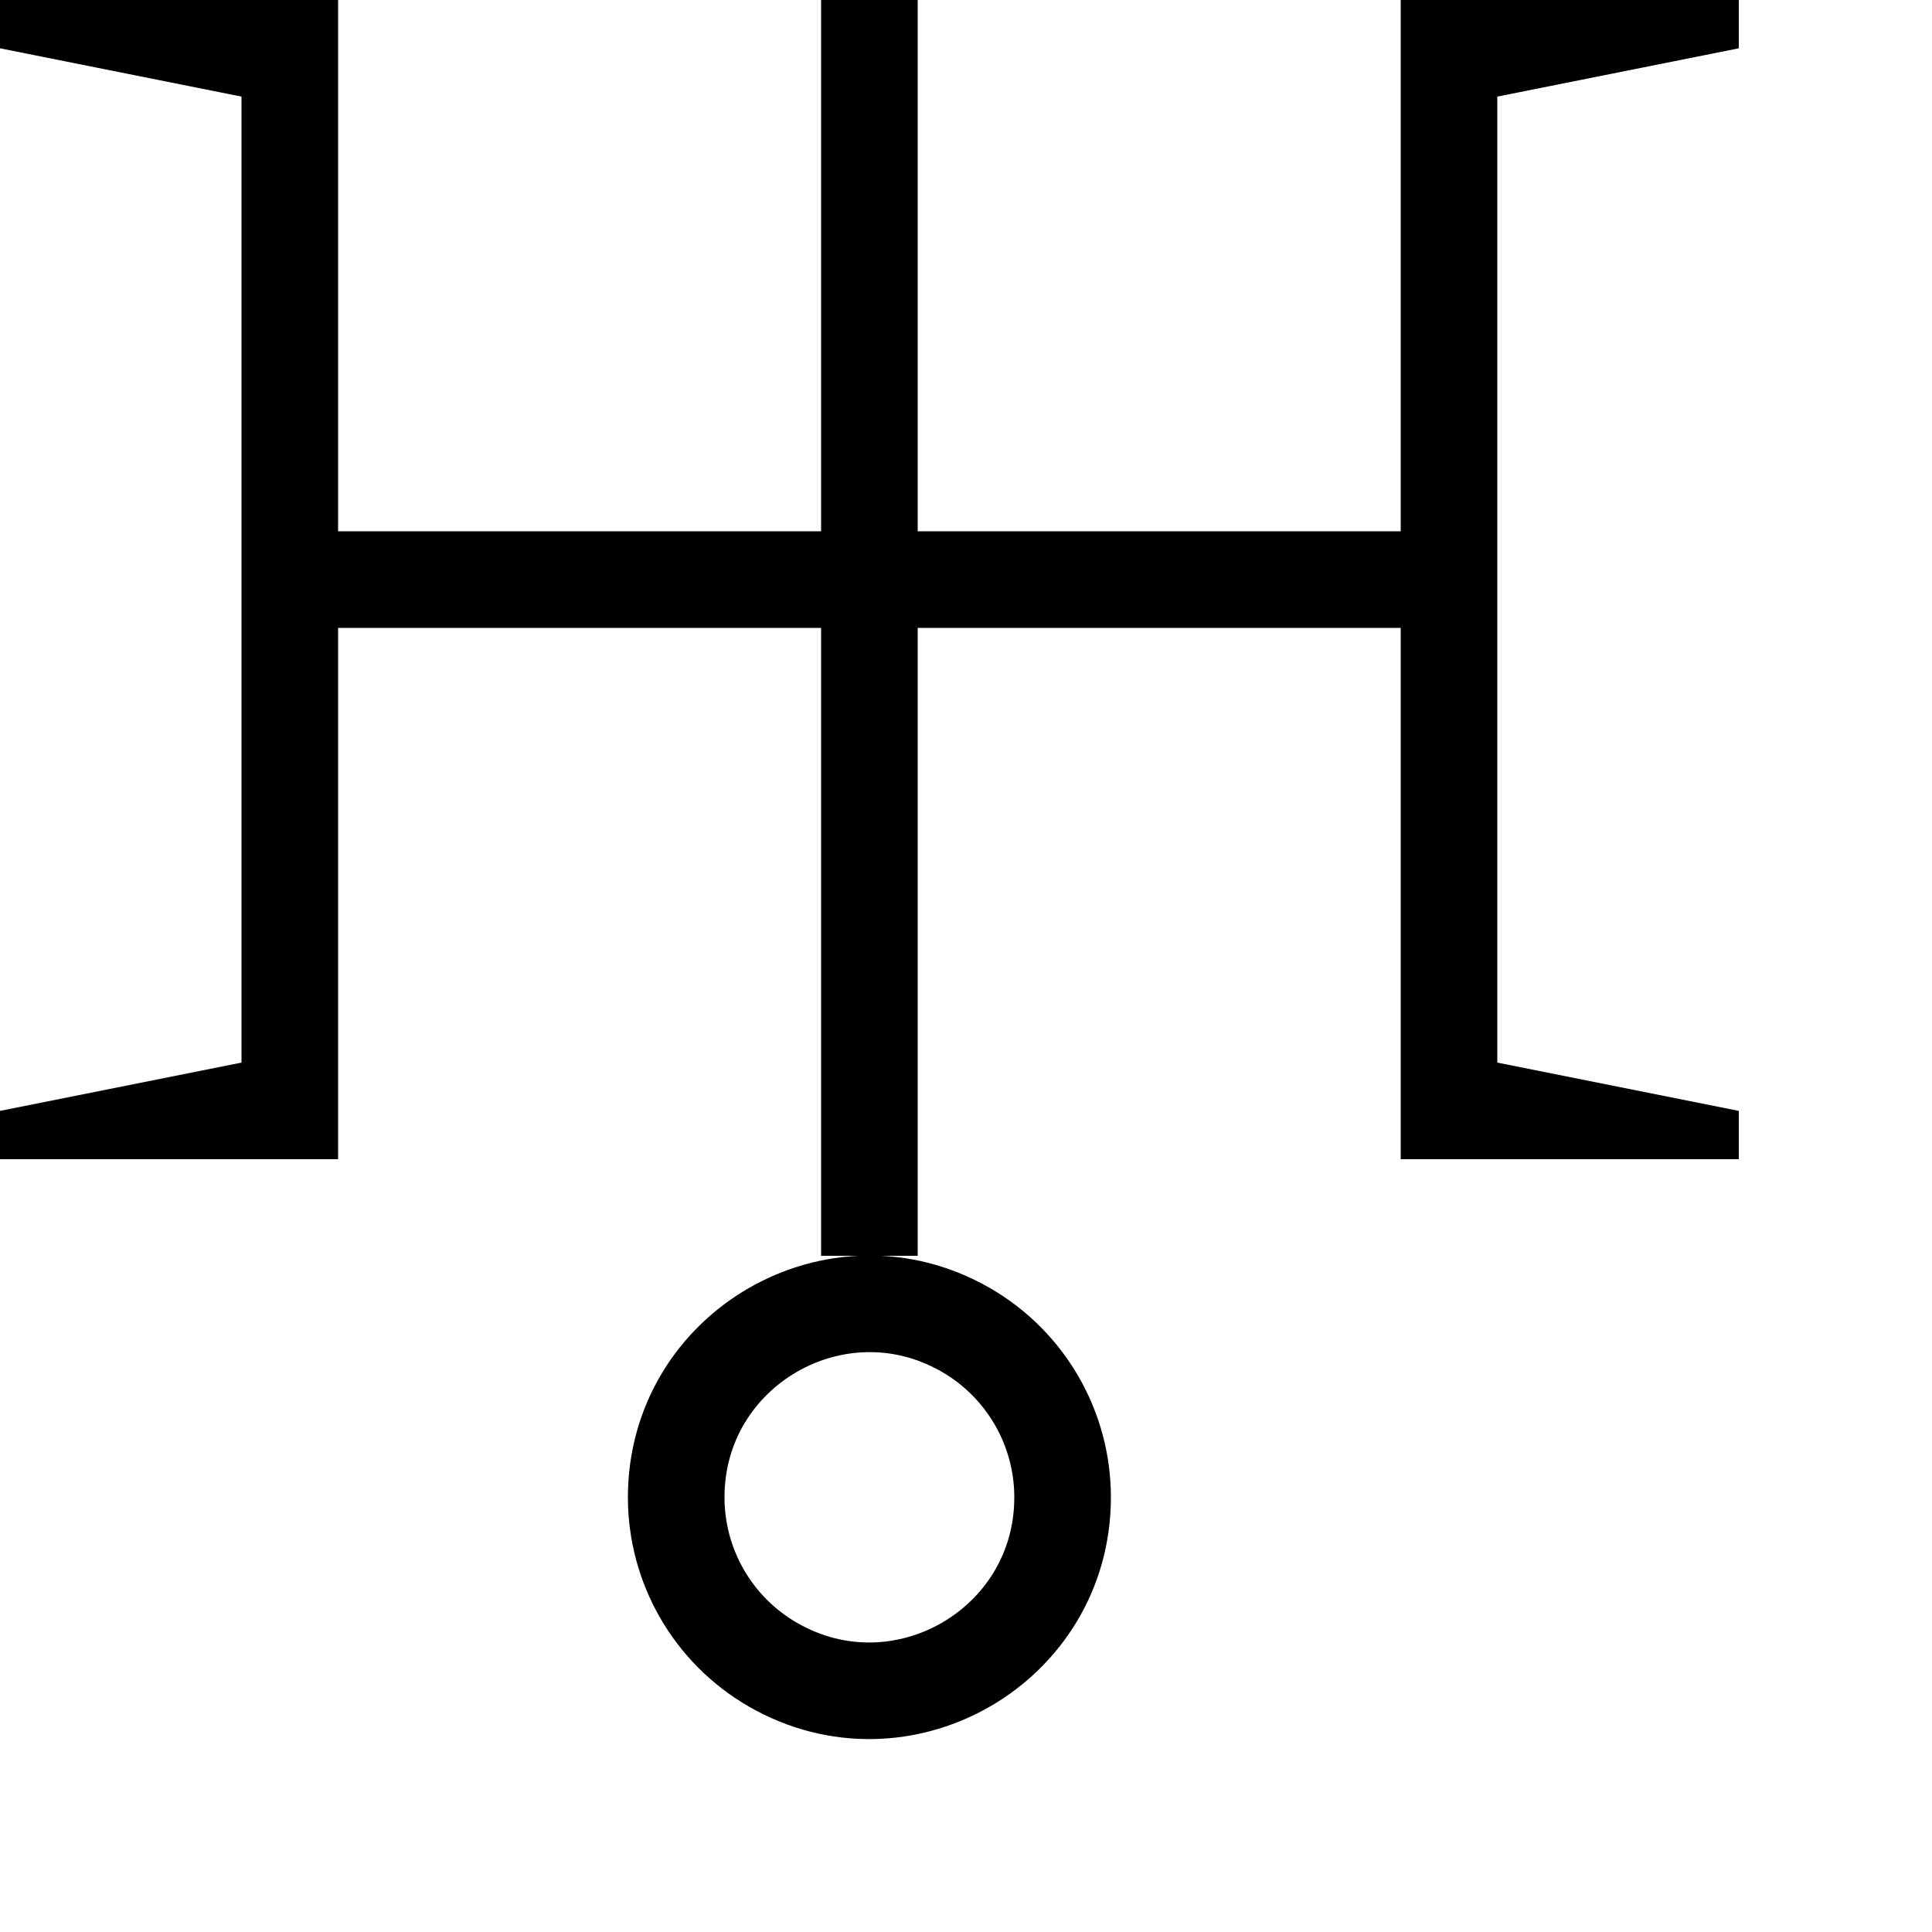 <?xml version="1.0" encoding="utf-8"?>
<svg viewBox="0 0 40 40" preserveAspectRatio="xMinYMin" xmlns="http://www.w3.org/2000/svg">
  <defs/>
  <path style="fill:#000000;fill-opacity:1;fill-rule:evenodd;stroke:none;stroke-width:1px;stroke-linecap:butt;stroke-linejoin:miter;stroke-opacity:1" d="M 7 24 L 0 24 L 0 23 L 5 22 L 5 2 L 0 1 L 0 0 L 7 0 L 7 24 Z" id="path6778"/>
  <path style="fill:#000000;fill-opacity:1;fill-rule:evenodd;stroke:none;stroke-width:1px;stroke-linecap:butt;stroke-linejoin:miter;stroke-opacity:1" d="M 29 24 L 36 24 L 36 23 L 31 22 L 31 2 L 36 1 L 36 0 L 29 0 L 29 24 Z" id="path6780"/>
  <path style="fill:none;fill-opacity:0.75;fill-rule:evenodd;stroke:#000000;stroke-width:2;stroke-linecap:butt;stroke-linejoin:miter;stroke-opacity:1;stroke-miterlimit:4;stroke-dasharray:none" d="M 6 12 L 30 12" id="path6782"/>
  <path style="fill:none;fill-opacity:0.75;fill-rule:evenodd;stroke:#000000;stroke-width:2;stroke-linecap:butt;stroke-linejoin:miter;stroke-opacity:1;opacity:1;color:#000000;marker:none;marker-start:none;marker-mid:none;marker-end:none;stroke-miterlimit:4;stroke-dasharray:none;stroke-dashoffset:0;visibility:visible;display:inline;overflow:visible" d="M 18 0 L 18 26" id="path6784"/>
  <path style="opacity:1;color:#000000;fill:none;fill-opacity:0.75;fill-rule:evenodd;stroke:#000000;stroke-width:2;stroke-linecap:butt;stroke-linejoin:miter;marker:none;marker-start:none;marker-mid:none;marker-end:none;stroke-miterlimit:4;stroke-dasharray:none;stroke-dashoffset:0;stroke-opacity:1;visibility:visible;display:inline;overflow:visible" id="path6786" d="M 22 31 C 22 34.079 18.666 36.004 16 34.464 C 14.762 33.75 14 32.429 14 31 C 14 27.921 17.333 25.997 20 27.536 C 21.237 28.251 22 29.571 22 31 Z"/>
</svg>